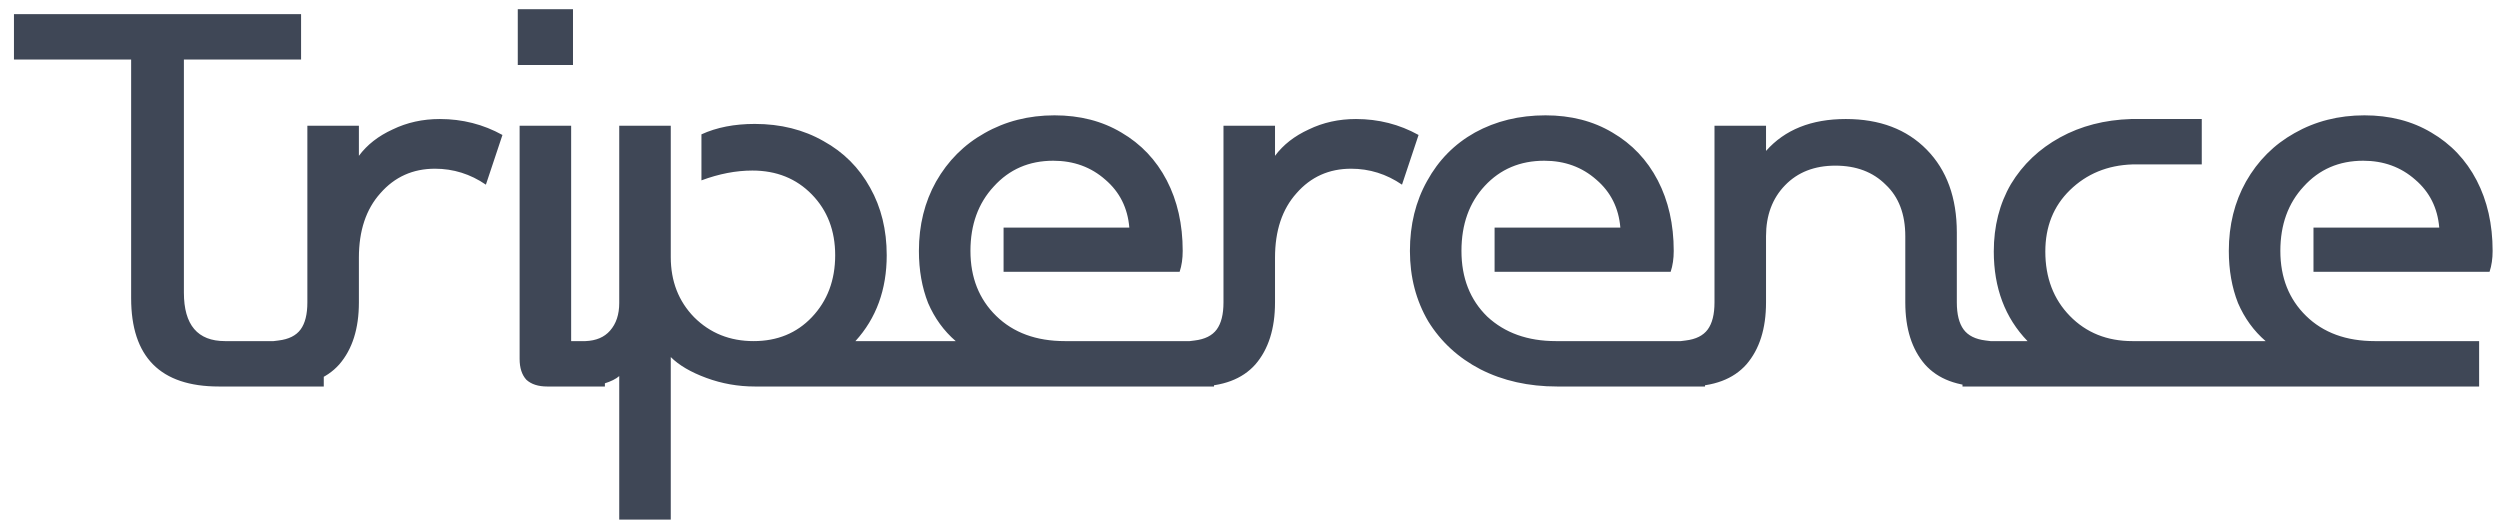 <svg width="163" height="34" viewBox="0 0 163 34" fill="none" xmlns="http://www.w3.org/2000/svg">
<path d="M21.11 22.24V25.2H14.27C10.457 25.2 8.55 23.28 8.55 19.44V3.88H0.91V0.92H19.63V3.88H11.99V19.08C11.99 21.187 12.884 22.24 14.67 22.24H21.11ZM17.84 25.2V22.24L18.16 22.2C18.826 22.12 19.306 21.88 19.6 21.48C19.893 21.08 20.04 20.493 20.04 19.72V8.2H23.4V10.16C23.933 9.44 24.666 8.867 25.6 8.44C26.533 7.987 27.56 7.76 28.68 7.76C30.146 7.76 31.506 8.107 32.76 8.8L31.68 12.04C30.666 11.347 29.56 11 28.36 11C26.92 11 25.733 11.533 24.8 12.6C23.866 13.64 23.4 15.04 23.4 16.8V19.72C23.4 21.427 22.973 22.773 22.12 23.76C21.266 24.72 19.986 25.2 18.28 25.2H17.84ZM33.759 0.6H37.359V4.24H33.759V0.6ZM39.439 22.24V25.2H35.679C35.092 25.2 34.639 25.053 34.319 24.76C34.025 24.44 33.879 23.987 33.879 23.4V8.2H37.239V22.24H39.439ZM59.854 22.24V25.2H49.214C48.121 25.2 47.067 25.013 46.054 24.64C45.041 24.267 44.267 23.813 43.734 23.28V33.88H40.374V24.52C40.161 24.707 39.841 24.867 39.414 25C39.014 25.133 38.601 25.2 38.174 25.2V22.24C38.867 22.213 39.401 21.987 39.774 21.56C40.174 21.107 40.374 20.507 40.374 19.76V8.2H43.734V16.76C43.734 18.333 44.241 19.64 45.254 20.68C46.294 21.72 47.587 22.24 49.134 22.24C50.681 22.24 51.947 21.72 52.934 20.68C53.947 19.613 54.454 18.267 54.454 16.64C54.454 15.04 53.947 13.72 52.934 12.68C51.921 11.64 50.627 11.12 49.054 11.12C47.987 11.12 46.881 11.333 45.734 11.76V8.76C46.721 8.307 47.881 8.08 49.214 8.08C50.894 8.08 52.387 8.453 53.694 9.2C55.001 9.92 56.014 10.933 56.734 12.24C57.454 13.52 57.814 14.987 57.814 16.64C57.814 18.88 57.134 20.747 55.774 22.24H59.854ZM79.153 22.24V25.2H57.873V22.24H62.312C61.539 21.573 60.939 20.747 60.513 19.76C60.112 18.747 59.913 17.613 59.913 16.36C59.913 14.68 60.286 13.173 61.032 11.84C61.806 10.48 62.859 9.427 64.192 8.68C65.552 7.907 67.073 7.52 68.752 7.52C70.406 7.52 71.859 7.893 73.112 8.64C74.392 9.387 75.379 10.427 76.073 11.76C76.766 13.093 77.112 14.627 77.112 16.36C77.112 16.867 77.046 17.32 76.912 17.72H65.433V14.84H73.632C73.526 13.56 73.006 12.52 72.073 11.72C71.139 10.893 70.006 10.48 68.672 10.48C67.099 10.48 65.806 11.04 64.793 12.16C63.779 13.253 63.273 14.653 63.273 16.36C63.273 18.093 63.833 19.507 64.953 20.6C66.073 21.693 67.566 22.24 69.433 22.24H79.153ZM77.571 25.2V22.24L77.891 22.2C78.558 22.12 79.038 21.88 79.331 21.48C79.624 21.08 79.771 20.493 79.771 19.72V8.2H83.131V10.16C83.664 9.44 84.398 8.867 85.331 8.44C86.264 7.987 87.291 7.76 88.411 7.76C89.878 7.76 91.238 8.107 92.491 8.8L91.411 12.04C90.398 11.347 89.291 11 88.091 11C86.651 11 85.464 11.533 84.531 12.6C83.598 13.64 83.131 15.04 83.131 16.8V19.72C83.131 21.427 82.704 22.773 81.851 23.76C80.998 24.72 79.718 25.2 78.011 25.2H77.571ZM111.167 22.24V25.2H101.527C99.66 25.2 97.993 24.827 96.527 24.08C95.087 23.333 93.953 22.293 93.127 20.96C92.327 19.6 91.927 18.067 91.927 16.36C91.927 14.653 92.3 13.133 93.047 11.8C93.793 10.44 94.833 9.387 96.167 8.64C97.527 7.893 99.06 7.52 100.767 7.52C102.42 7.52 103.873 7.893 105.127 8.64C106.407 9.387 107.393 10.427 108.087 11.76C108.78 13.093 109.127 14.627 109.127 16.36C109.127 16.867 109.06 17.32 108.927 17.72H97.447V14.84H105.647C105.54 13.56 105.02 12.52 104.087 11.72C103.153 10.893 102.02 10.48 100.687 10.48C99.113 10.48 97.82 11.027 96.807 12.12C95.793 13.213 95.287 14.627 95.287 16.36C95.287 18.12 95.847 19.547 96.967 20.64C98.113 21.707 99.607 22.24 101.447 22.24H111.167ZM109.585 25.2V22.24L109.905 22.2C110.572 22.12 111.052 21.88 111.345 21.48C111.638 21.08 111.785 20.493 111.785 19.72V8.2H115.145V9.84C116.372 8.453 118.105 7.76 120.345 7.76C122.558 7.76 124.318 8.427 125.625 9.76C126.932 11.093 127.585 12.893 127.585 15.16V19.72C127.585 20.493 127.732 21.08 128.025 21.48C128.318 21.88 128.798 22.12 129.465 22.2L129.785 22.24V25.2H129.345C127.638 25.2 126.358 24.72 125.505 23.76C124.652 22.773 124.225 21.427 124.225 19.72V15.4C124.225 13.96 123.798 12.84 122.945 12.04C122.118 11.213 121.025 10.8 119.665 10.8C118.305 10.8 117.212 11.227 116.385 12.08C115.558 12.933 115.145 14.04 115.145 15.4V19.72C115.145 21.427 114.718 22.773 113.865 23.76C113.012 24.72 111.732 25.2 110.025 25.2H109.585ZM144.955 22.24V25.2H127.955V22.24H132.195C130.729 20.72 129.995 18.773 129.995 16.4C129.995 14.747 130.369 13.28 131.115 12C131.889 10.72 132.955 9.707 134.315 8.96C135.675 8.213 137.222 7.813 138.955 7.76H140.475H143.555V10.72H140.555H139.035C137.409 10.773 136.049 11.333 134.955 12.4C133.889 13.44 133.355 14.773 133.355 16.4C133.355 18.107 133.889 19.507 134.955 20.6C136.022 21.693 137.382 22.24 139.035 22.24H144.955ZM161.639 22.24V25.2H143.279V22.24H147.719C146.945 21.573 146.345 20.747 145.919 19.76C145.519 18.747 145.319 17.613 145.319 16.36C145.319 14.68 145.692 13.173 146.439 11.84C147.212 10.48 148.265 9.427 149.599 8.68C150.959 7.907 152.479 7.52 154.159 7.52C155.812 7.52 157.265 7.893 158.519 8.64C159.799 9.387 160.785 10.427 161.479 11.76C162.172 13.093 162.519 14.627 162.519 16.36C162.519 16.867 162.452 17.32 162.319 17.72H150.839V14.84H159.039C158.932 13.56 158.412 12.52 157.479 11.72C156.545 10.893 155.412 10.48 154.079 10.48C152.505 10.48 151.212 11.04 150.199 12.16C149.185 13.253 148.679 14.653 148.679 16.36C148.679 18.093 149.239 19.507 150.359 20.6C151.479 21.693 152.972 22.24 154.839 22.24H161.639Z" fill="#3F4756"/>
</svg>
